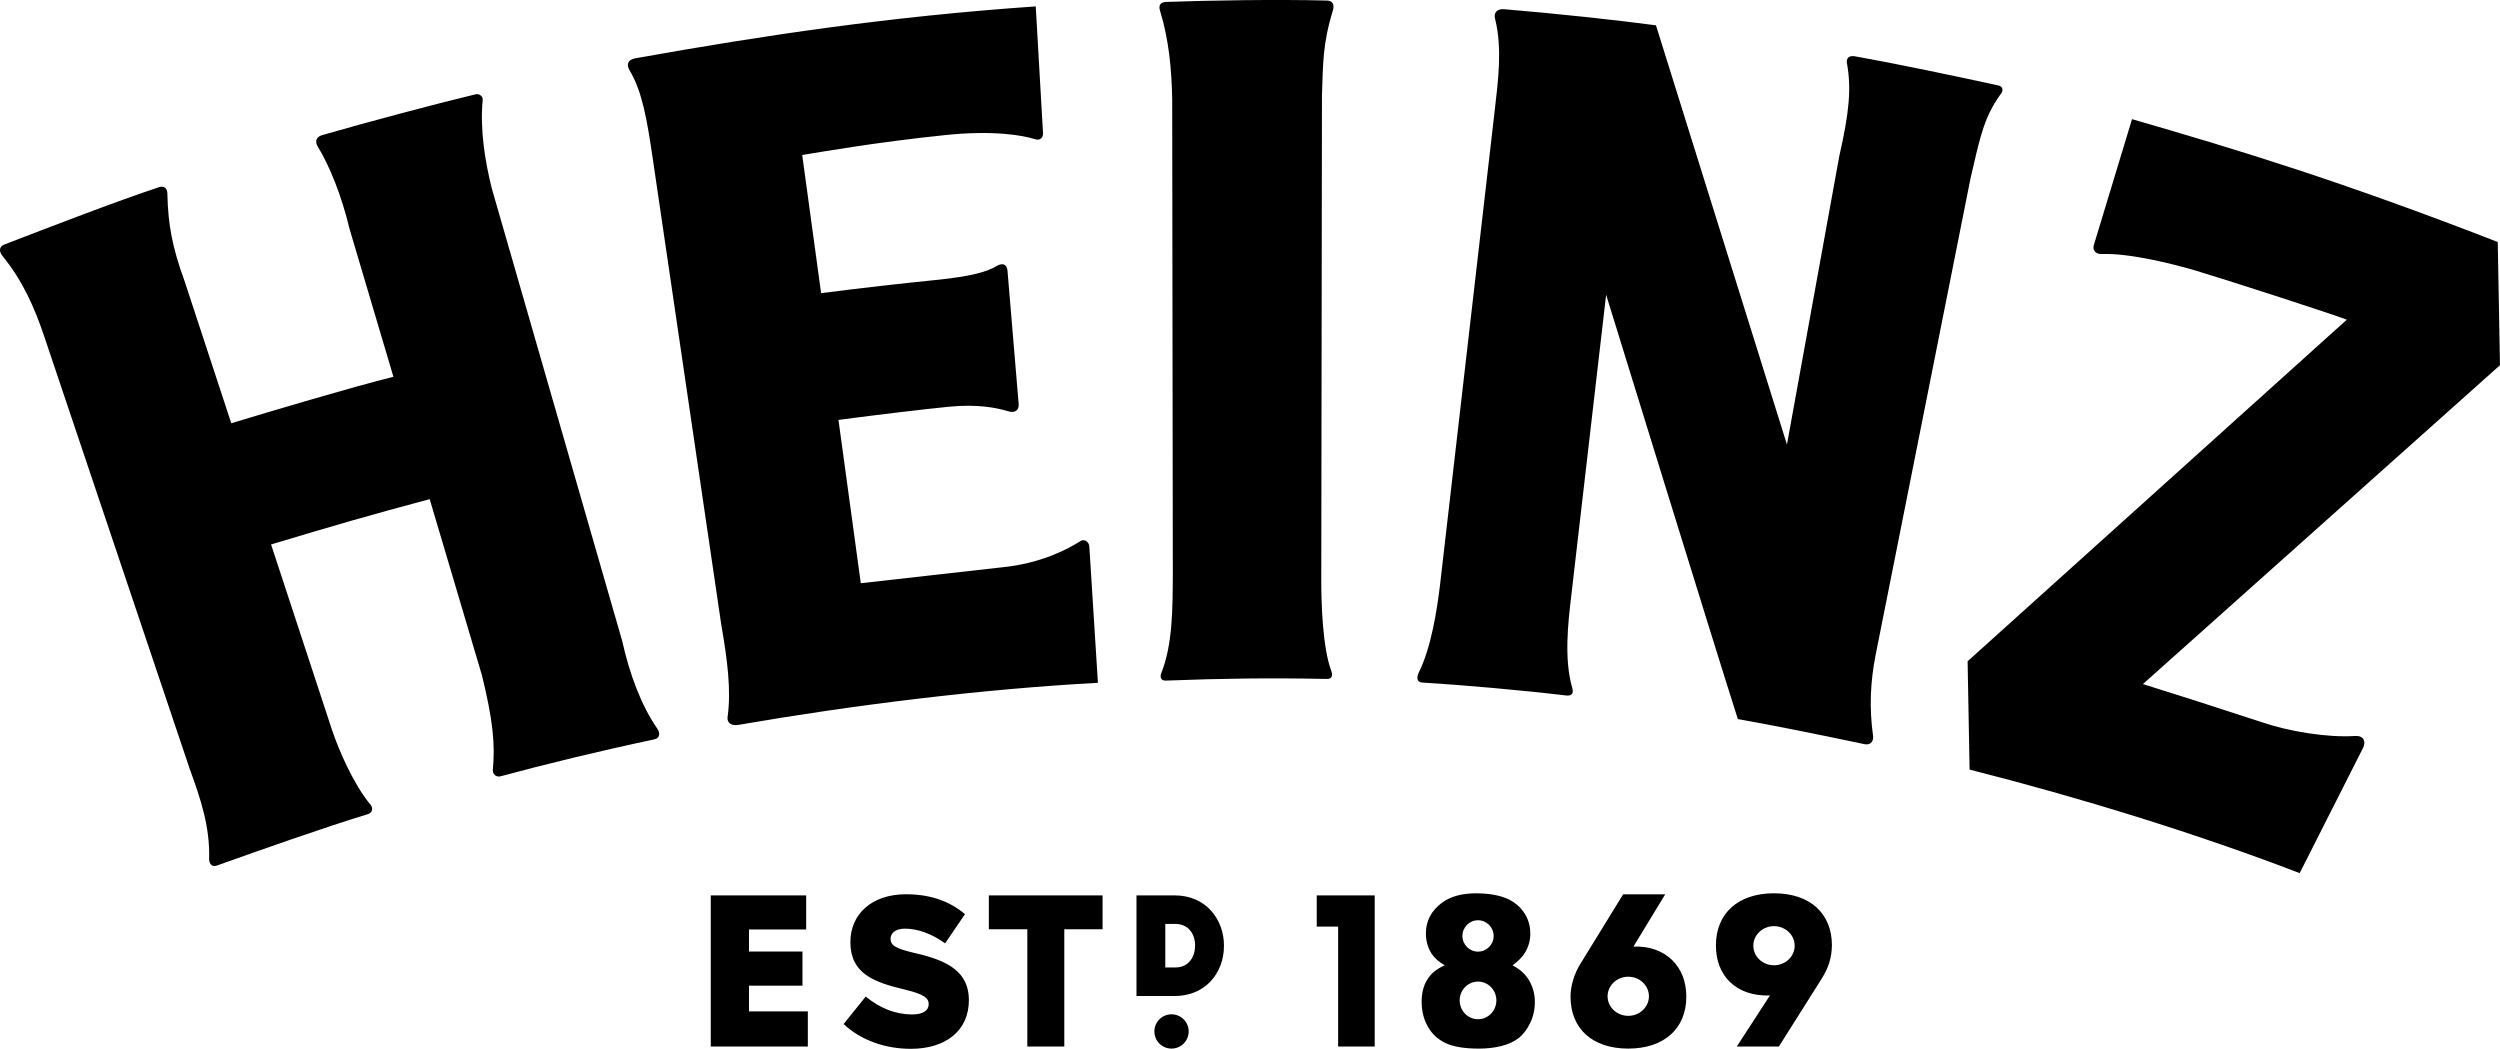 <?xml version="1.0" encoding="UTF-8"?>
<svg id="Layer_1" data-name="Layer 1" xmlns="http://www.w3.org/2000/svg" viewBox="0 0 1325.59 556.13">
  <path d="m397.15,536.28h31.19v18.63h-51.47v-80.15h50.59v18.08h-30.32v11.69h28.36v18.09h-28.36v13.65Zm127.17-43.54h20.4v62.18h19.61v-62.18h20.29v-17.98h-60.3v17.98Zm-38.96,12.68c-10.55-2.49-13.15-4.08-13.15-7.7,0-2.83,2.5-5.32,7.61-5.32,6.74,0,14.35,2.72,21.31,7.81l10.54-15.51c-8.26-6.91-18.37-10.53-31.31-10.53-18.26,0-29.46,10.64-29.46,25.36,0,16.73,12.5,21.28,28.7,25.13,10.33,2.49,12.83,4.53,12.83,7.81s-3.04,5.43-8.7,5.43c-8.81,0-17.18-3.28-24.68-9.51l-11.74,14.6c9.35,8.72,22.18,13.13,35.66,13.13,18.48,0,30.77-9.62,30.77-25.81,0-14.83-10.87-20.94-28.37-24.9Zm137.41-30.66c17.21,0,26.21,13.33,26.21,26.5.12,7.44-2.59,14.54-7.44,19.48-4.75,4.83-11.25,7.39-18.77,7.39h-20.17v-53.37h20.17m-4.89,38.22h5.36c7.22,0,10.45-5.84,10.45-11.62s-3.27-11.45-10.45-11.45h-5.36v23.07Zm-5.79,33.93c0,5.02,4.07,9.09,9.09,9.09s9.1-4.07,9.1-9.09-4.07-9.09-9.1-9.09-9.09,4.07-9.09,9.09m86.09-72.15v16.56h11.34v63.6h19.4v-80.15h-30.74Zm115.65,56.6c0,3.98-.84,7.7-2.53,11.16-1.69,3.46-3.76,6.13-6.21,8.01-2.46,1.88-5.51,3.27-9.17,4.15-3.66.89-7.56,1.33-11.7,1.33-7.78,0-13.73-1-17.84-2.99-4.11-1.99-7.23-4.93-9.37-8.8-2.14-3.88-3.21-8.2-3.21-12.98s1-8.63,3.01-11.87c2-3.24,5.09-5.75,9.27-7.52-3.21-1.85-5.54-3.91-7.01-6.19-2-3.12-3.01-6.7-3.01-10.75,0-6.66,2.89-12.11,8.67-16.35,4.51-3.26,10.47-4.89,17.88-4.89,9.82,0,17.08,2.02,21.77,6.08,4.69,4.06,7.04,9.16,7.04,15.32,0,3.59-.93,6.94-2.81,10.05-1.4,2.32-3.61,4.56-6.61,6.74,3.98,2.06,6.94,4.8,8.9,8.2,1.95,3.4,2.93,7.17,2.93,11.29Zm-38.41-35.09c0,4.59,3.71,8.32,8.28,8.32s8.28-3.73,8.28-8.32-3.71-8.32-8.28-8.32-8.28,3.73-8.28,8.32Zm18.01,34.18c0-5.51-4.36-9.98-9.73-9.98s-9.73,4.47-9.73,9.98,4.36,9.98,9.73,9.98,9.73-4.47,9.73-9.98Zm100.71-1.98c0,16.98-11.8,27.53-30.8,27.53s-30.59-10.55-30.59-27.53c0-5.69,1.95-12.18,5.2-17.37l22.69-36.89h22.32l-16.86,27.71c8.39-.3,15.37,2.17,20.48,7.09,4.94,4.77,7.56,11.51,7.56,19.47Zm-19.82-.21c0-5.73-4.91-10.37-10.96-10.37s-10.96,4.64-10.96,10.37,4.91,10.37,10.96,10.37,10.96-4.64,10.96-10.37Zm97.02-26.96c-.11,6.54-1.77,11.86-5.53,17.81l-22.59,35.79h-22.32l17.58-27.06h-.12c-8.62.25-15.9-2.16-21.05-7.13-4.89-4.72-7.47-11.44-7.47-19.42,0-17.05,11.8-27.64,30.81-27.64s30.7,10.59,30.7,27.64Zm-19.74.15c0-5.73-4.91-10.37-10.96-10.37s-10.96,4.64-10.96,10.37,4.91,10.37,10.96,10.37,10.96-4.64,10.96-10.37Zm-374-211.55c.02-2.15-2.39-4.7-5-2.8-6.52,4.09-20.82,11.72-41.32,13.71l-74.86,8.43-11.84-86.59c22.1-2.9,44.41-5.57,58.38-6.97,15.44-1.55,25.5.57,31.38,2.31,4.13,1.5,6.11-1.04,5.79-3.79l-5.93-70.81c-.5-3.88-3.14-3.87-5.86-2.27-5.06,2.98-13,5.41-32.46,7.37-18.48,1.87-39.83,4.28-60.5,6.95l-10.02-73.26c8.93-1.42,38.88-6.73,75.37-10.51,26.7-2.85,42.27.33,47.69,2.02,3.26,1.24,4.73-1,4.63-3.02l-3.86-67.28c-76.4,5.28-143.07,15.13-212.45,27.55-4,.72-4.64,3.45-2.95,6.31,6.81,11.21,9.35,26.65,12.32,46.79l36.28,246.83c3.47,19.82,5.26,35.23,3.48,48.76-.76,4.03,2.46,5.29,5.49,4.76,60.96-10.54,128.95-19,190.8-22.34l-4.55-72.16Zm40.48,70.98c29.61-1.13,54.74-1.51,85.5-.88,2.9.06,3.11-2.15,2.33-4.25-4.57-12.05-5.43-35.3-5.32-51.03l.36-254.39c.63-16.35.21-26.53,5.84-44.98.44-1.48.95-4.93-3.3-5.06-26.42-.69-63.27-.08-85.32.74-4,.16-3.54,3.14-3.11,4.56,4.75,15.36,6.2,31.41,6.48,47.09l.33,252.26c-.11,18.02-.09,36.46-5.94,51.5-1.16,2.54-.36,4.53,2.15,4.44Zm426.61-265.65c4.84-20.55,6.78-32.31,15.92-45.03,1.93-2.05,1.42-4.36-.93-4.87-22.8-4.98-54.93-11.72-76.16-15.49-3.63-.57-4.63,1.43-4.18,3.81,2.33,12.94,1.3,25.63-4.09,49.15l-27.75,152.92L878.05,13.42c-20.45-2.74-53.17-6.27-80.52-8.54-3.92-.32-5.66,2.08-4.76,5.24,3.97,15.84,1.4,33.81,0,46.54l-29.28,254.02c-1.6,12.8-4.52,32.57-11.37,46.28-.4.82-1.82,4.73,2.16,4.96,20.85,1.26,51.65,3.94,76.14,6.85,2.44.28,4.13-.58,3.3-3.85-4.53-15.13-2.22-35.07-.69-48.11l18.59-160.52c.66,1.91,58.6,190.05,69.85,224.99,19.11,3.38,39.91,7.58,67.01,13.27,4.1.87,5.06-2.45,4.66-4.54-2.07-14.87-1.38-28.64,1.37-42.7,0,0,50.25-252.14,50.19-252.07Zm204.25,295c-14.95,1.02-35.61-2.47-49.81-7.35-32.14-10.51-43.08-13.95-62.88-20.16l189.33-169.08-1.19-65.32c-83.46-32.43-137.76-48.91-193.92-65.14l-20.24,66.75c-.78,2.36.61,4.91,4.2,4.77,14.73-.59,38.25,5.32,50.43,8.97,14.32,4.28,68.27,21.66,79.5,25.83l-201.07,181.13,1.05,57.43c57.98,14.69,120.81,34.03,175.03,54.91l33.64-66.49c1.41-2.78.74-6.49-4.07-6.23Zm-900.2-3.52c-8.84-12.77-14.92-29.32-18.85-46.92l-69.12-239.86c-3.6-14.4-6.31-31.14-4.85-46.77.4-2.11-1.95-3.6-3.63-3.19-19.69,4.73-57.04,14.6-81.52,21.69-2.63.78-4.05,2.81-2.42,5.81,6.52,10.62,12.82,26.44,17.02,43.99l23.23,78.31c-22.09,5.53-63.21,17.74-85.97,24.65l-24.78-75.41c-6.53-17.87-8.71-30.06-9.08-45.52,0,0,.52-5.77-4.54-4.21-23.56,7.83-57.22,20.86-81.8,30.32-3.08,1.18-3.12,3.82-.86,6.43,10.42,12.84,16.74,26.99,21.92,42.47l77.12,229.26c5.7,15.62,10.75,30.52,10.28,47.49-.05,1.5.58,5.06,4.41,3.58,22.77-8.1,55.45-19.71,79.88-27.19,2.27-.69,2.99-3.26.98-5.33-8.61-10.48-16.35-28.01-20.23-39.61l-32.2-98.01c34.61-10.4,51.46-15.3,84.1-24.03l27.7,93.36c5.87,23.92,7.07,36.6,5.78,50.19-.2,1.79,1.41,4.13,4.15,3.4,23.4-6.35,52.55-13.45,81.44-19.56,3.37-.72,2.92-3.86,1.81-5.35Z"/>
</svg>